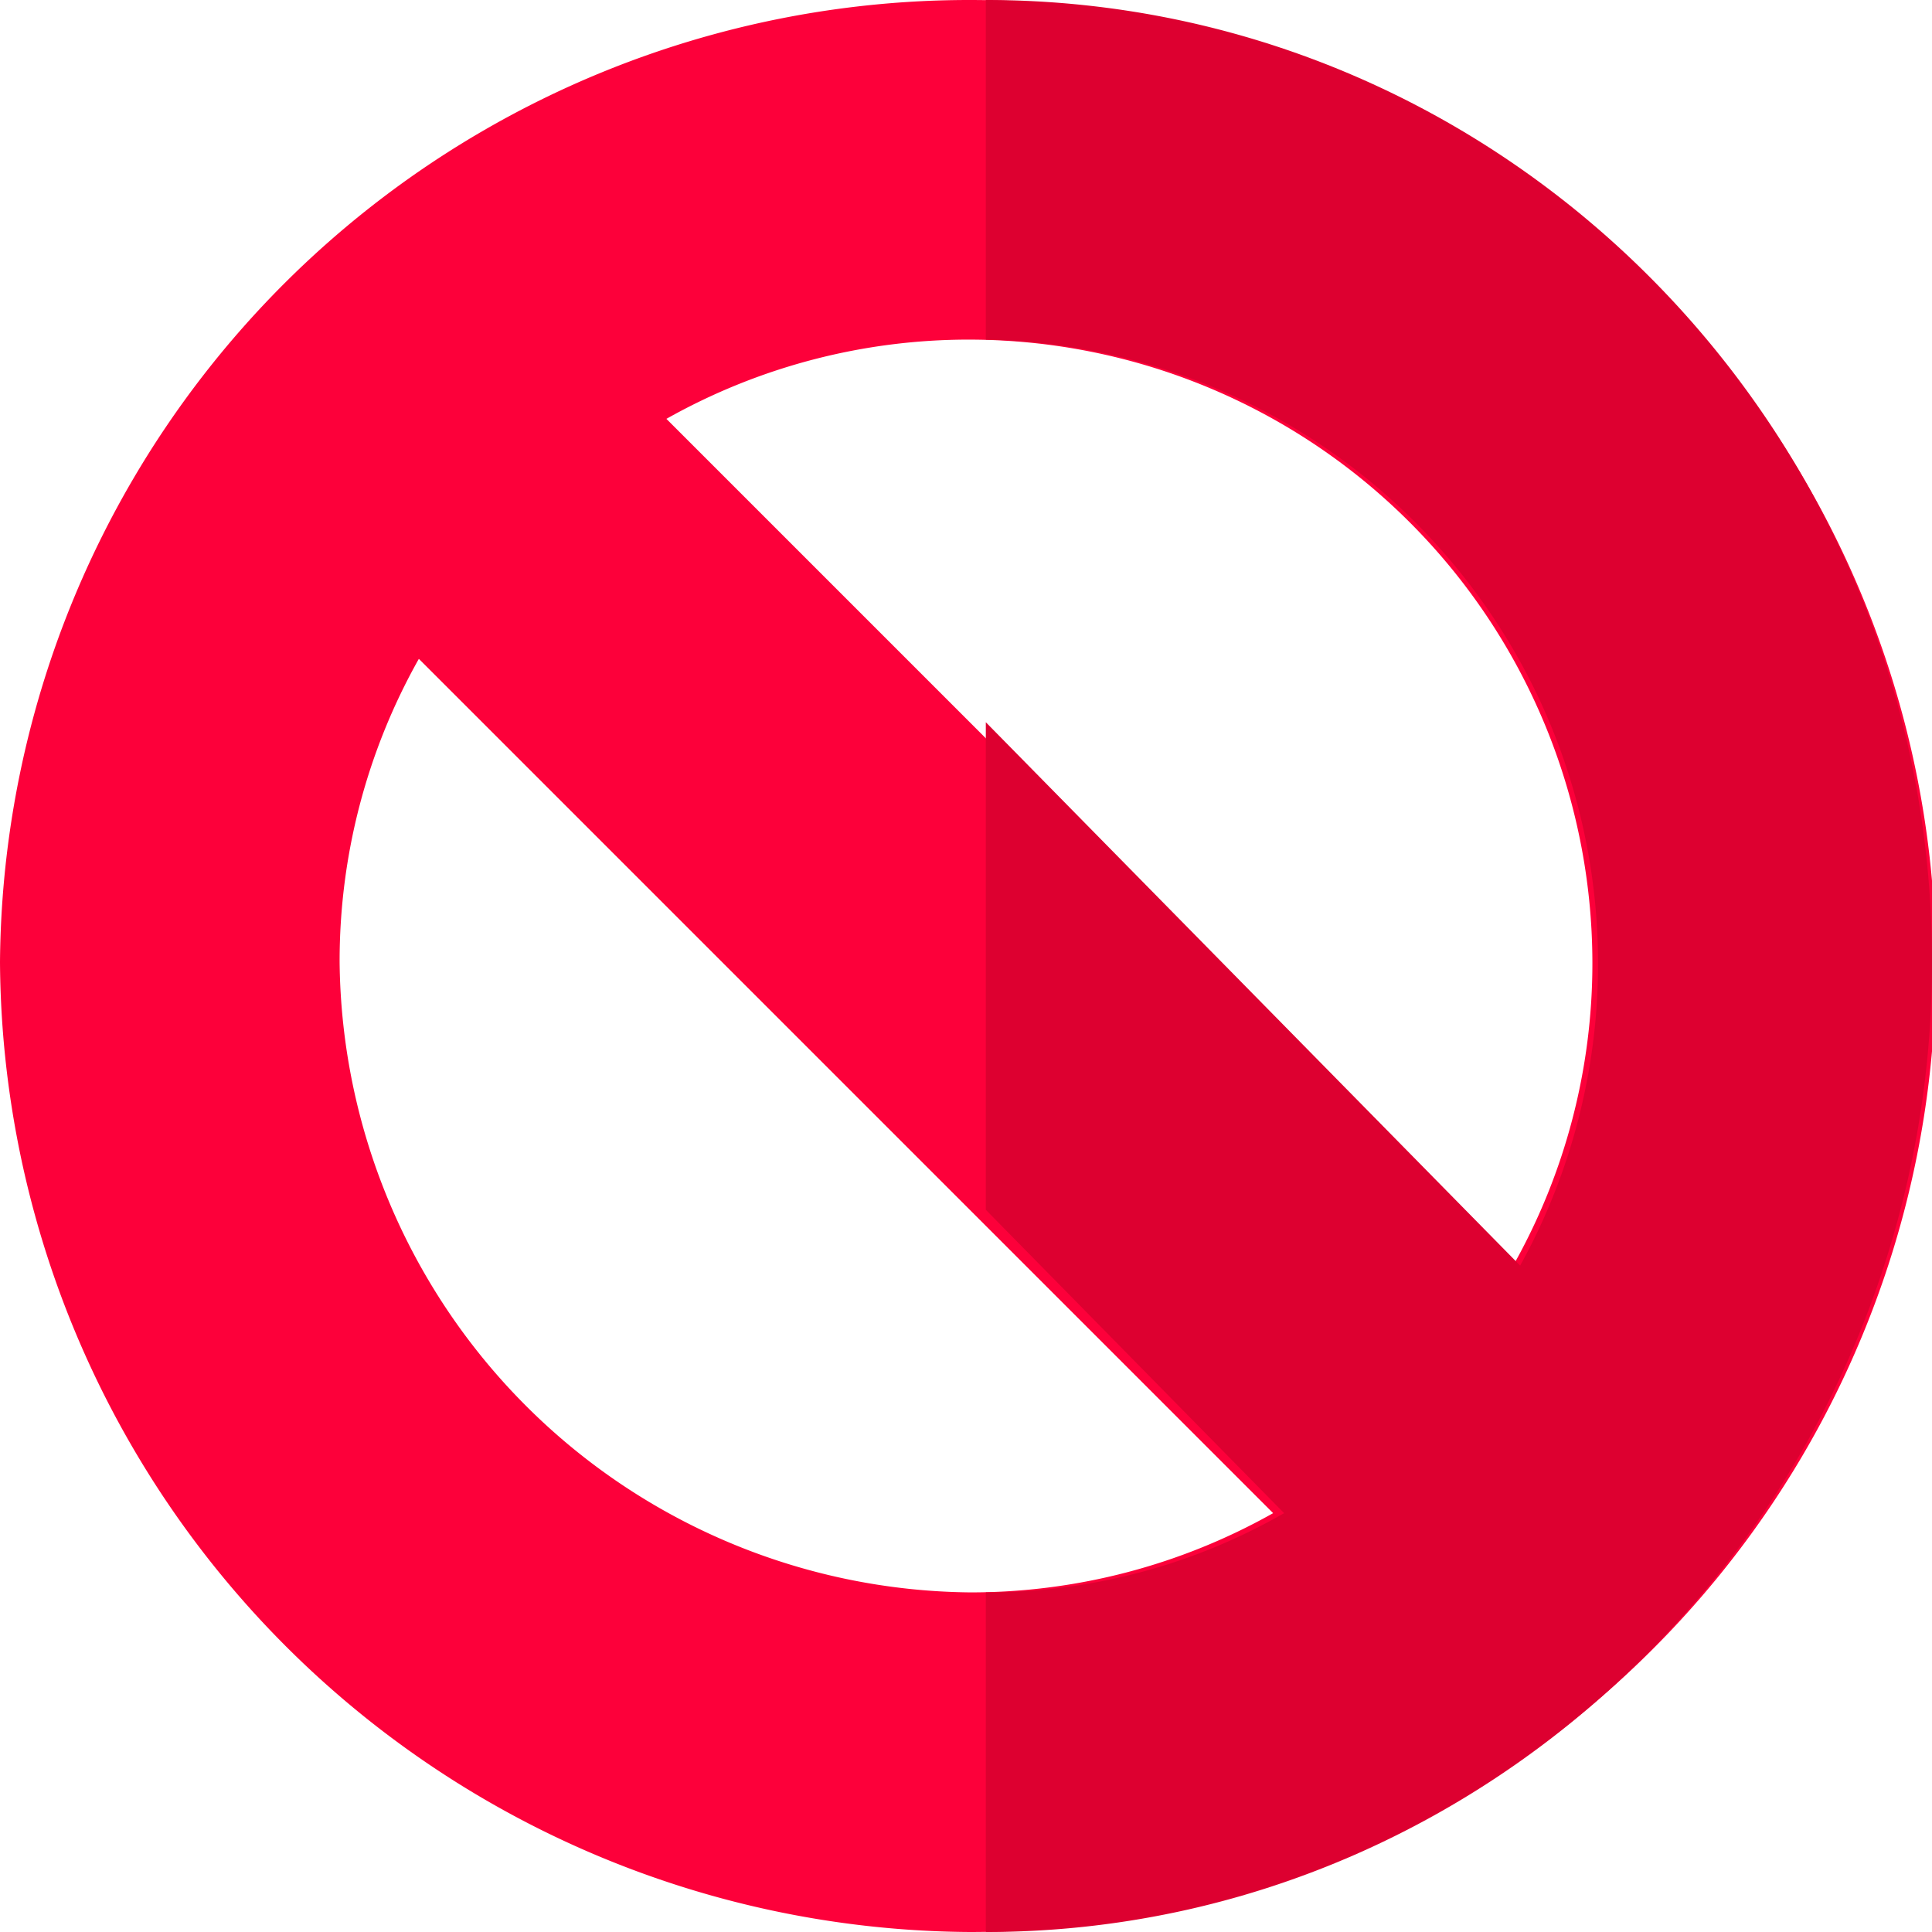 <svg xmlns="http://www.w3.org/2000/svg" width="69" height="69" viewBox="0 0 69 69"><defs><style>.a{fill:#fd003a;}.b{fill:#dd0030;}</style></defs><path class="a" d="M34.635,0A34.619,34.619,0,0,0,0,34.365,34.85,34.85,0,0,0,34.635,69a34.5,34.5,0,0,0,0-69Zm0,56.871A22.74,22.74,0,0,1,12.129,34.365a22,22,0,0,1,2.83-10.835L34.635,43.207,45.469,54.041A21.988,21.988,0,0,1,34.635,56.871ZM54.041,45.2,23.8,14.959a22,22,0,0,1,10.835-2.83A22.276,22.276,0,0,1,56.871,34.365,22,22,0,0,1,54.041,45.2Z" transform="translate(0)"/><path class="b" d="M290.792,34.365C290.792,53.327,275.644,69,257,69V56.871a21.341,21.341,0,0,0,10.653-2.83L257,43.207V25.794L276.083,45.2A22.29,22.29,0,0,0,257,12.129V0C275.644,0,290.792,15.4,290.792,34.365Z" transform="translate(-221.792)"/></svg>